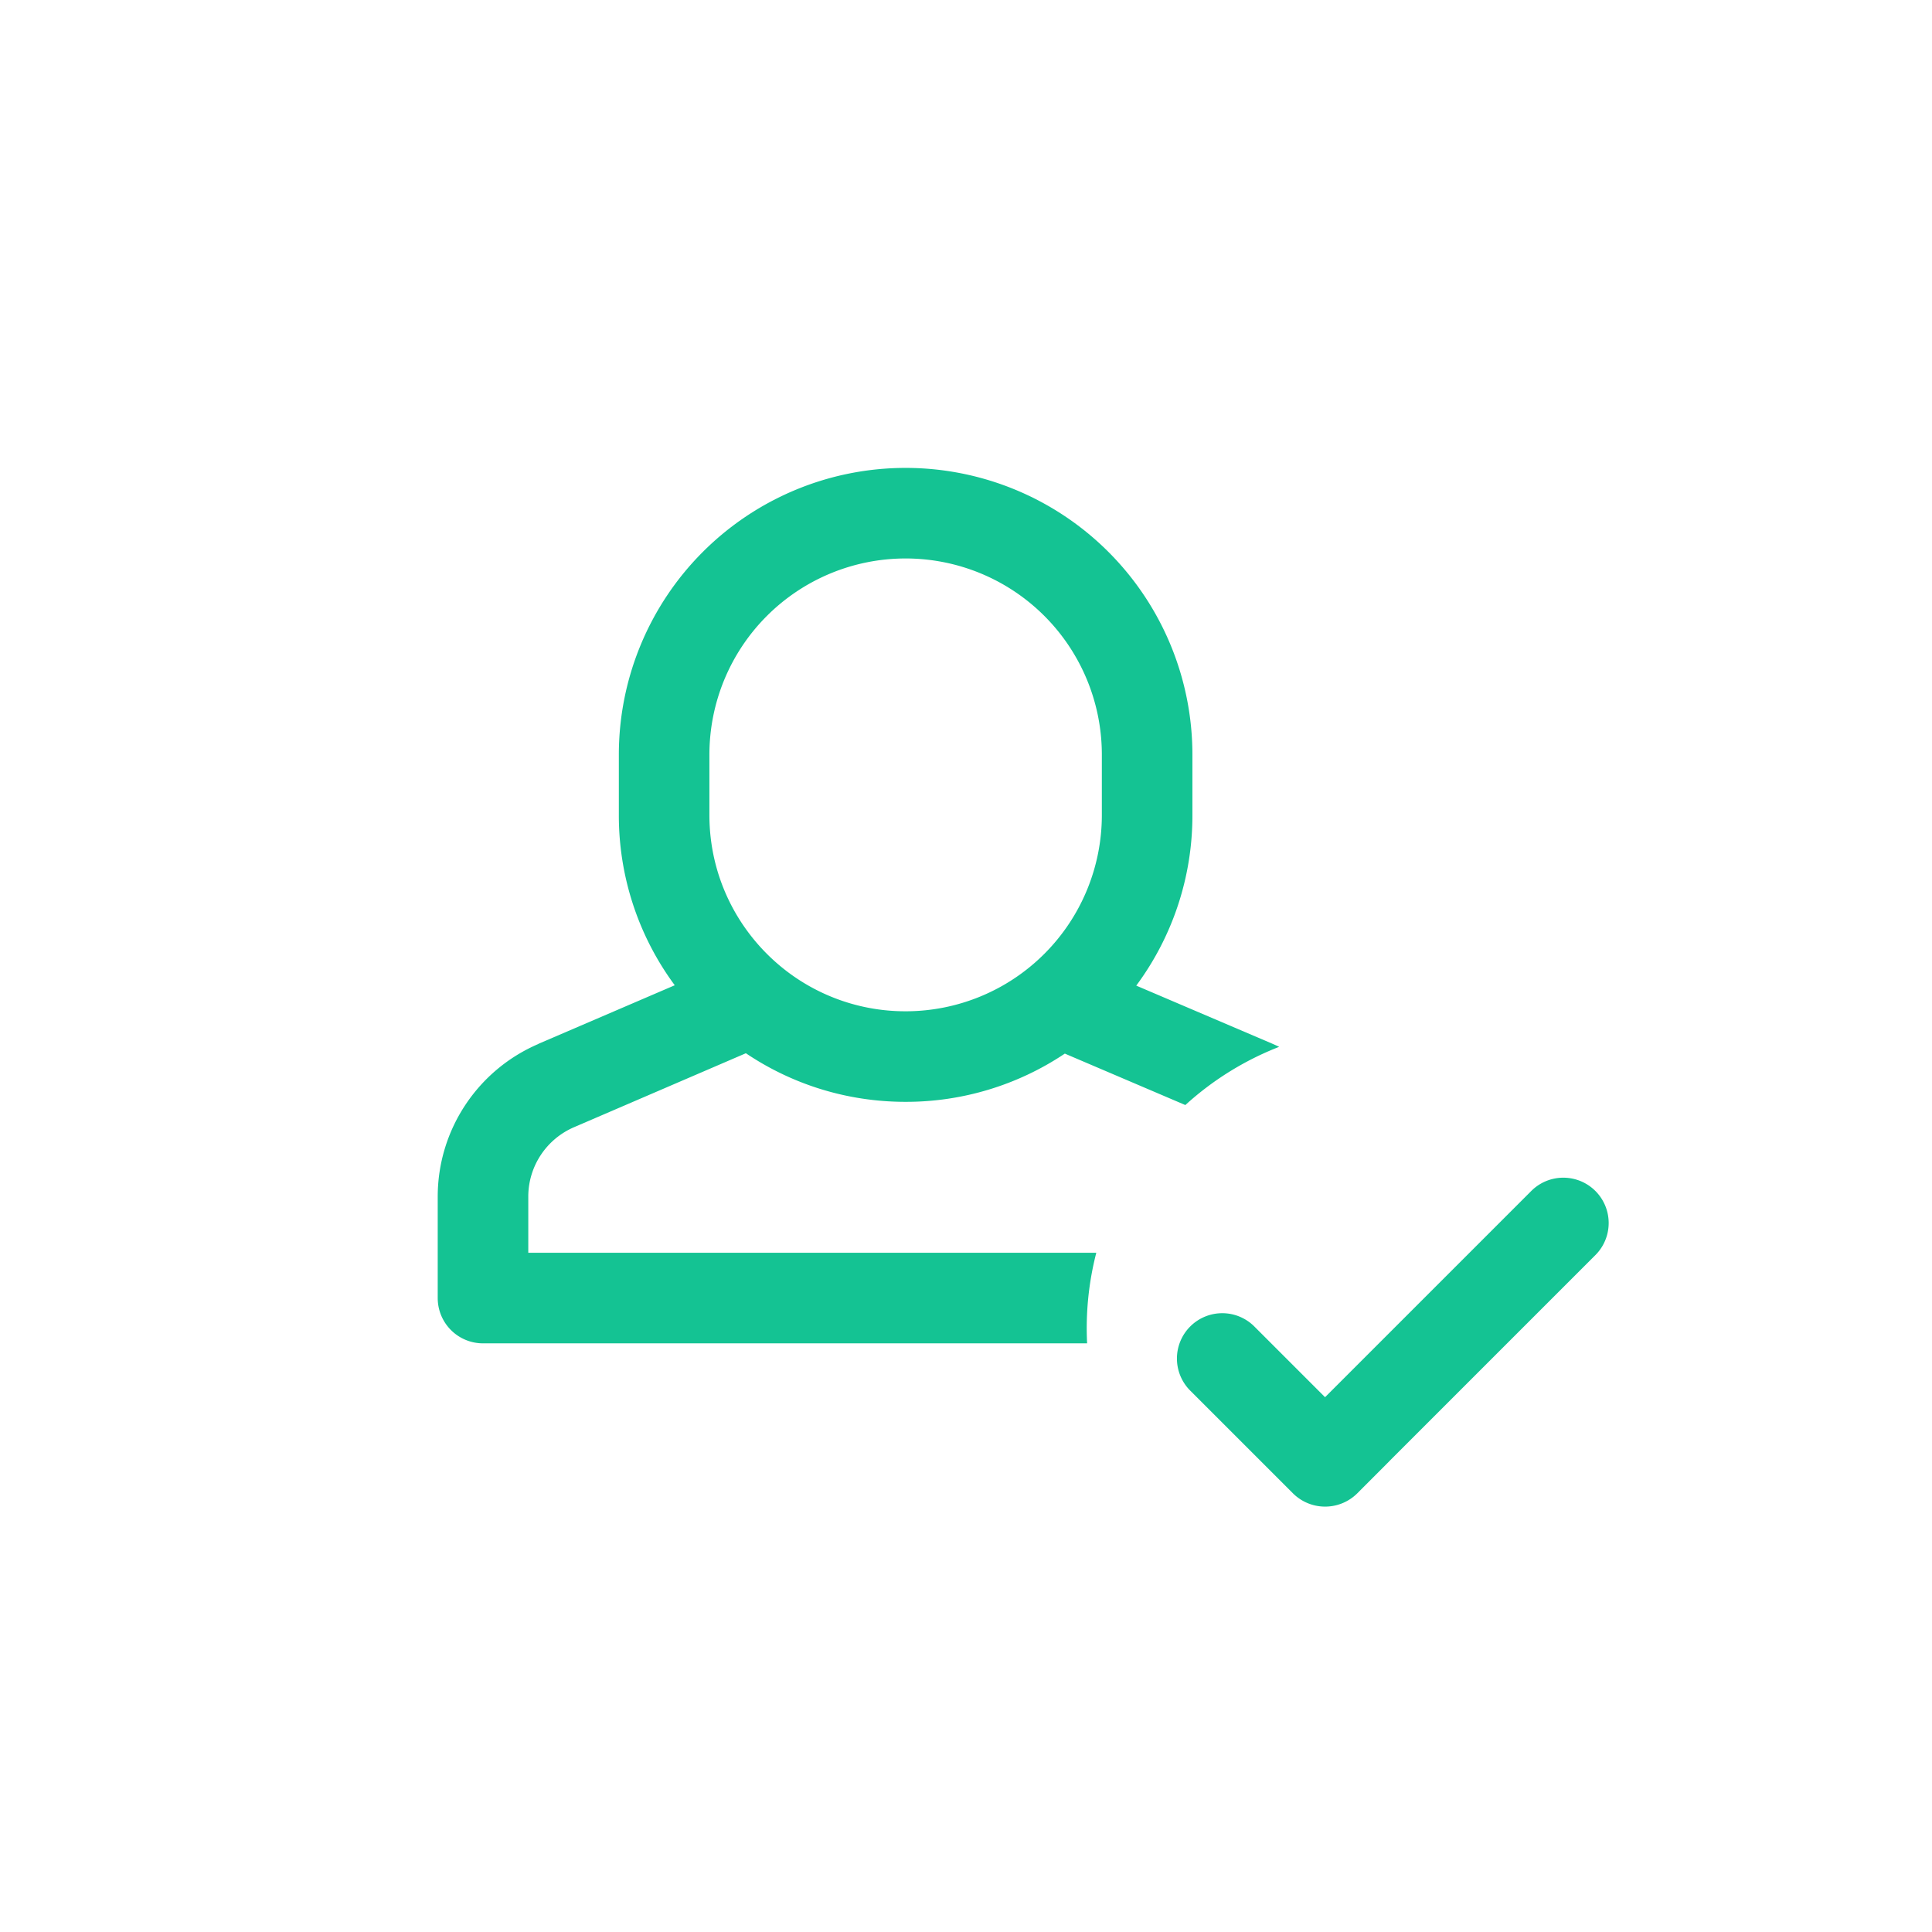 <svg width="32" height="32" fill="none" xmlns="http://www.w3.org/2000/svg"><path fill-rule="evenodd" clip-rule="evenodd" d="M8.916 17.29l2.26-.971a4.728 4.728 0 0 1-.926-2.819v-1a4.75 4.75 0 0 1 9.5 0v1a4.73 4.73 0 0 1-.93 2.825l2.263.966c.036.016.07.031.104.048a5 5 0 0 0-1.554.964l-1.996-.852A4.727 4.727 0 0 1 15 18.25c-.98 0-1.89-.296-2.646-.805L9.508 18.67c-.46.198-.758.65-.758 1.15v.93h9.408a5.006 5.006 0 0 0-.152 1.5H8a.75.75 0 0 1-.75-.75v-1.68c0-1.1.656-2.094 1.666-2.528zm4.004-1.292a3.236 3.236 0 0 0 2.08.752 3.25 3.25 0 0 0 3.25-3.25v-1a3.25 3.25 0 0 0-6.5 0v1c0 1.004.455 1.901 1.17 2.498zM23.01 24.204l-.528.529a.755.755 0 0 1-1.068 0l-1.694-1.694a.751.751 0 1 1 1.062-1.062l1.165 1.165 3.422-3.422a.751.751 0 0 1 1.062 1.062l-3.422 3.422z" fill="#14C393"/></svg>